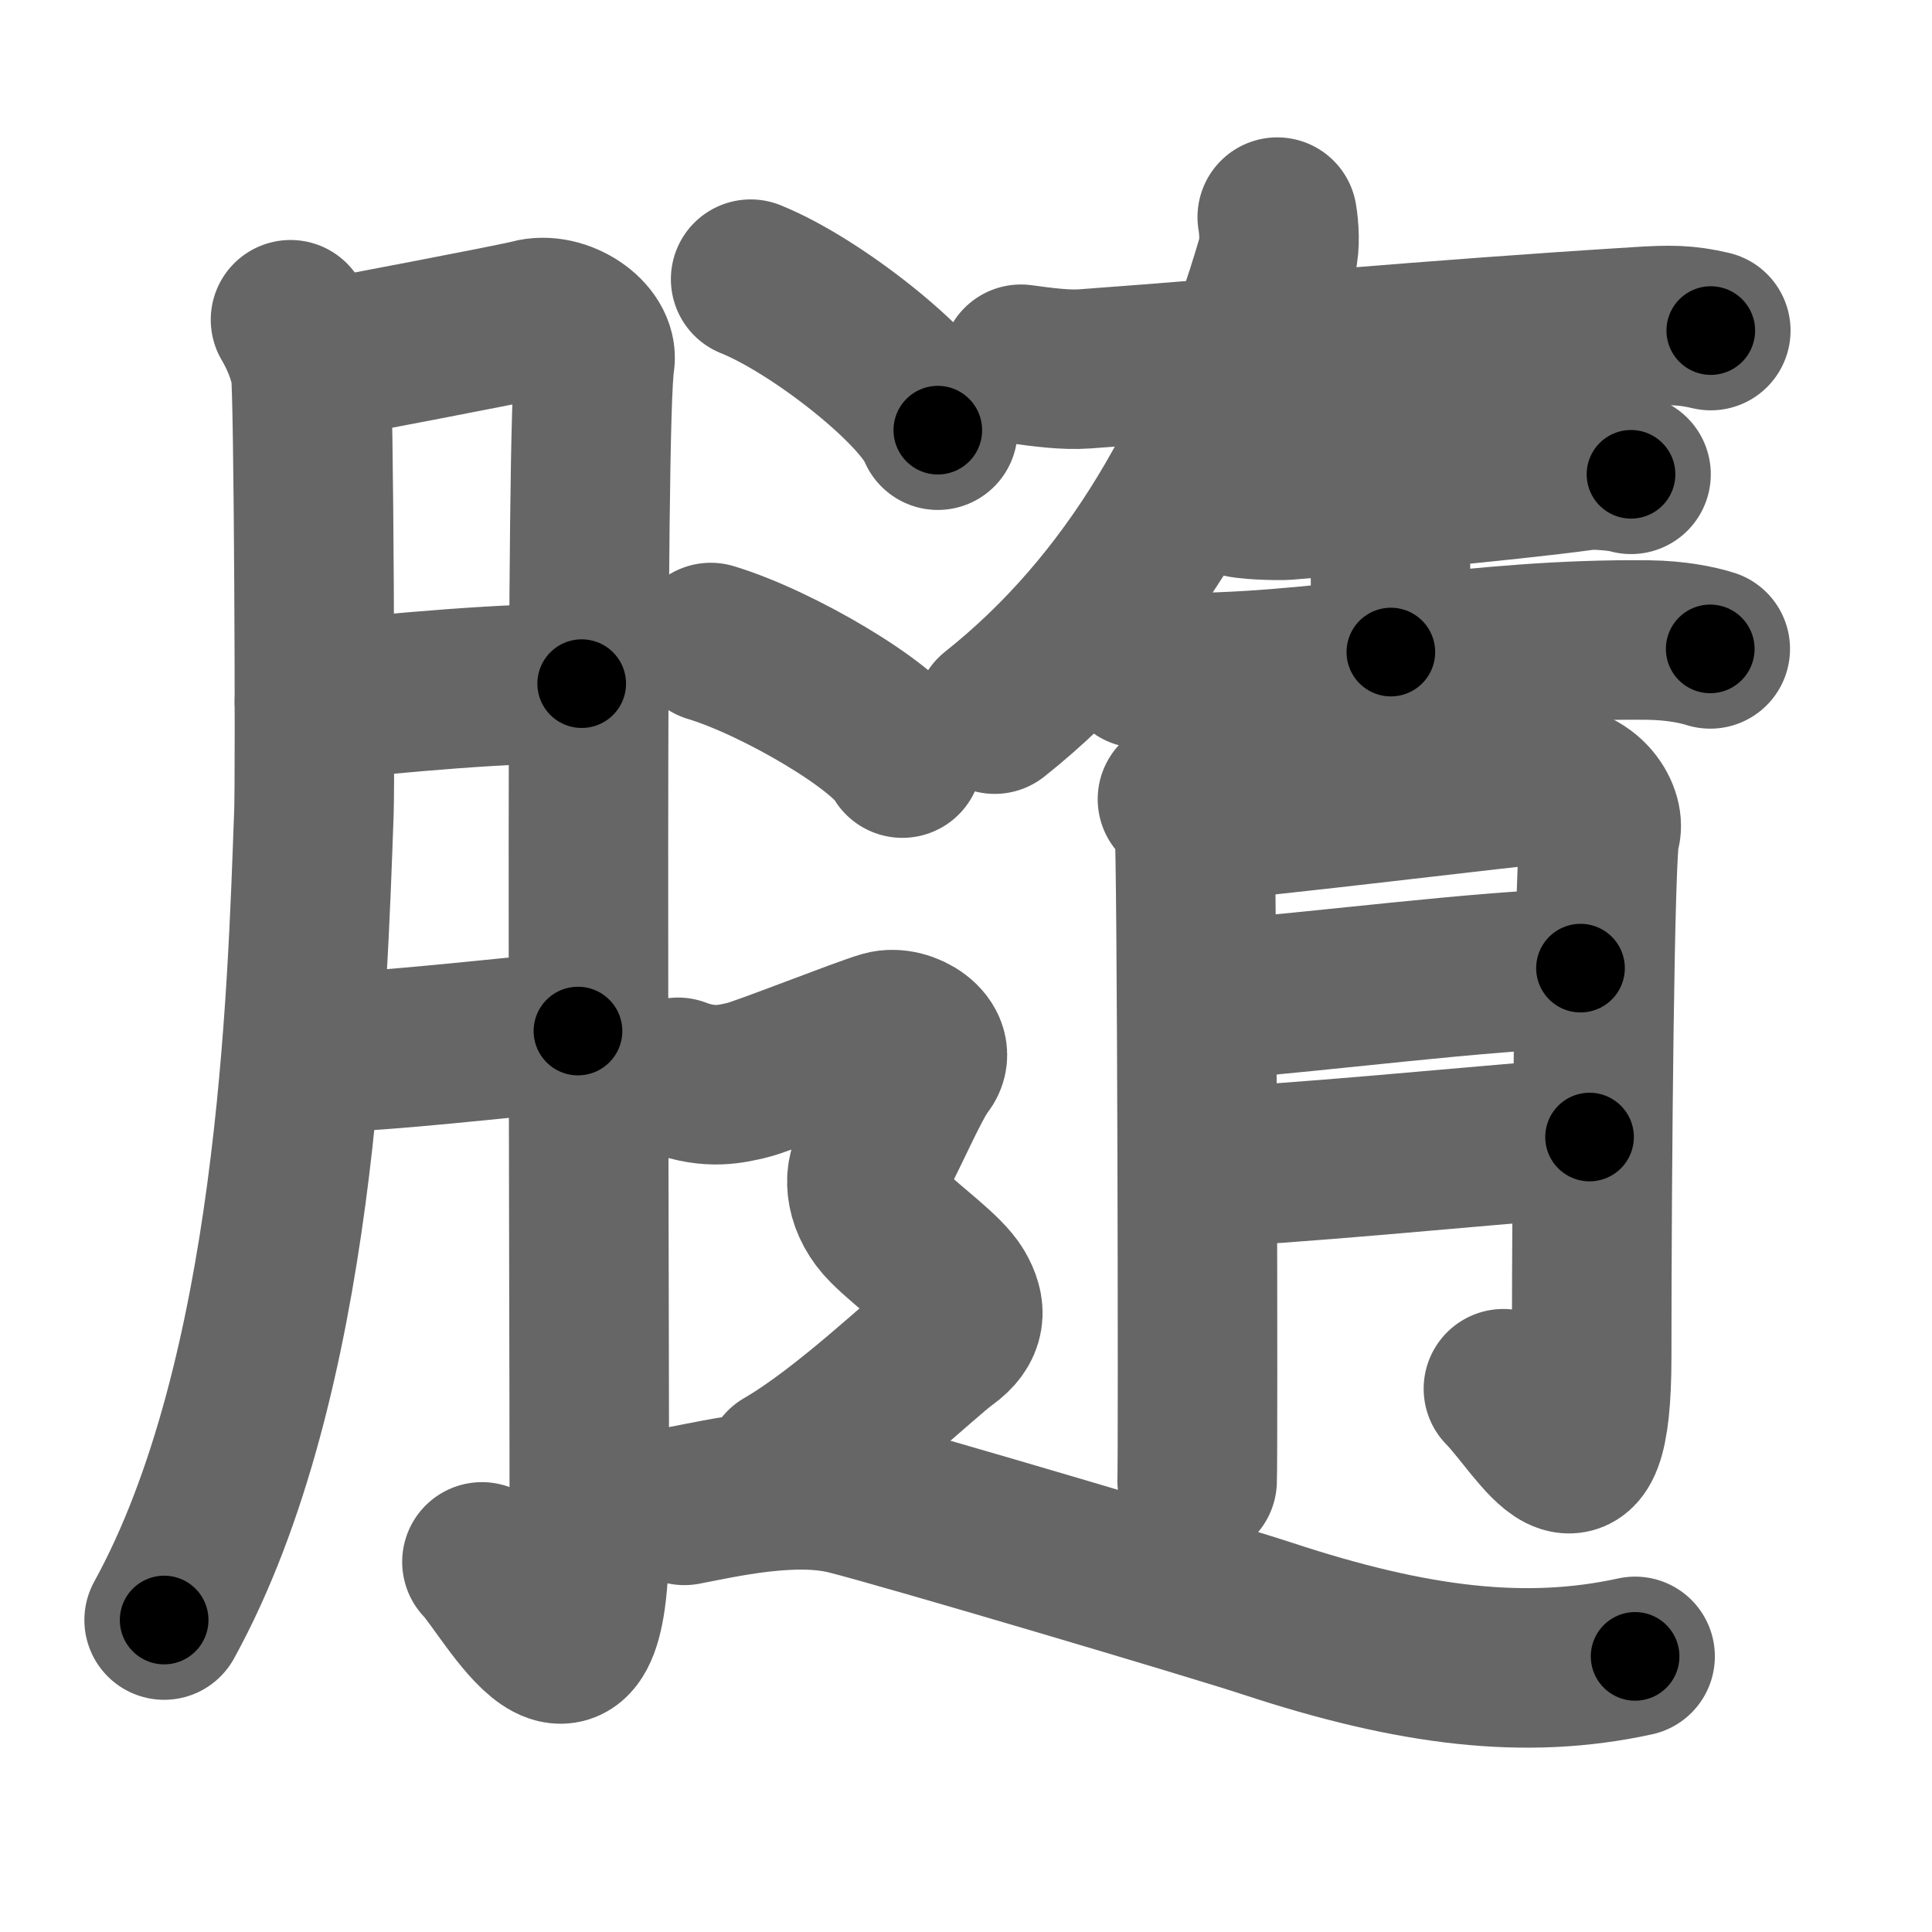 <svg xmlns="http://www.w3.org/2000/svg" width="109" height="109" viewBox="0 0 109 109" id="81b8"><g fill="none" stroke="#666" stroke-width="9" stroke-linecap="round" stroke-linejoin="round"><g><g><path d="M16.39,18.04c0.56,0.96,0.94,1.91,1.13,2.87c0.19,0.96,0.27,22.8,0.19,24.95c-0.38,10.28-0.95,31.9-8.45,45.54" /><path d="M17.74,20.38c1.26-0.23,11.29-2.13,12.22-2.38c1.68-0.46,3.82,1,3.6,2.38c-0.55,3.37-0.31,47.46-0.31,66.16c0,12-4.49,3.21-6.06,1.58" /><path d="M17.74,39.59c4.29-0.49,11.31-1.11,15.08-1.02" /><path d="M18.05,59.38c3.35,0,10.7-0.88,14.56-1.21" /></g><g><g><g><path d="M57.6,20.55c1.25,0.17,2.5,0.34,3.62,0.26c9.82-0.72,19.05-1.62,31.28-2.38c1.72-0.11,2.62-0.11,4.02,0.22" /><path d="M72.06,12.25c0.1,0.57,0.17,1.6-0.01,2.24c-3.17,10.93-8.25,19.7-15.93,25.8" /></g><g><path d="M69.75,28.01c0.41,0.2,2.37,0.24,2.79,0.21c3.12-0.25,12.21-1.04,16.82-1.67c0.63-0.09,2.13,0.04,2.66,0.21" /><path d="M77.28,27.97c0.85,0.62,1.16,1.47,1.16,1.96c0,2.35,0.03,4.4,0.03,6.86" /><path d="M64.29,37.7c0.56,0.16,2.24,0.26,3.18,0.25C75.5,37.83,83.46,36,93,36.11c1.52,0.02,2.73,0.26,3.49,0.5" /></g></g><g><path d="M66.43,45.09c0.48,0.56,0.79,1.12,0.95,1.67c0.16,0.55,0.22,35.56,0.16,36.78" /><path d="M68.34,46.27c1.9-0.05,17.36-1.95,18.77-2.04c2.54-0.15,3.49,1.92,3.17,2.72c-0.31,0.77-0.48,18.6-0.48,29.58c0,9.73-2.85,3.99-4.98,1.82" /><path d="M68.34,56.43c6.5-0.51,15.13-1.66,20.83-1.81" /><path d="M67.57,65.88c5.07-0.17,14.83-1.15,22.11-1.73" /></g><g><path d="M42.35,15.75c3.73,1.5,9.63,6.18,10.56,8.52" /><path d="M40.1,36.25c3.81,1.15,9.85,4.73,10.81,6.52" /><path d="M38.25,60.78c1.84,0.7,3.06,0.35,3.88,0.17s6.53-2.45,7.75-2.8c1.22-0.35,3.06,0.87,2.24,1.92c-0.82,1.05-2.26,4.57-2.88,5.44c-0.61,0.87-0.41,2.45,0.82,3.67c1.22,1.22,3.24,2.62,3.86,3.67c0.61,1.05,0.61,1.92-0.61,2.8c-1.22,0.87-5.56,5.09-9.07,7.12" /><path d="M38.61,84.93c2.06-0.39,6.17-1.36,9.25-0.58c3.08,0.77,20.62,5.97,23.65,6.97c8.23,2.71,14.57,3.48,20.74,2.13" /></g></g></g></g><g fill="none" stroke="#000" stroke-width="5" stroke-linecap="round" stroke-linejoin="round"><g><g><path d="M16.39,18.04c0.56,0.96,0.94,1.91,1.13,2.87c0.19,0.96,0.27,22.8,0.19,24.95c-0.38,10.28-0.95,31.9-8.45,45.54" stroke-dasharray="74.76" stroke-dashoffset="74.76"><animate id="0" attributeName="stroke-dashoffset" values="74.76;0" dur="0.56s" fill="freeze" begin="0s;81b8.click" /></path><path d="M17.74,20.38c1.26-0.23,11.29-2.13,12.22-2.38c1.68-0.46,3.82,1,3.6,2.38c-0.55,3.37-0.31,47.46-0.31,66.16c0,12-4.49,3.21-6.06,1.58" stroke-dasharray="96.9" stroke-dashoffset="96.9"><animate attributeName="stroke-dashoffset" values="96.9" fill="freeze" begin="81b8.click" /><animate id="1" attributeName="stroke-dashoffset" values="96.9;0" dur="0.73s" fill="freeze" begin="0.end" /></path><path d="M17.74,39.59c4.29-0.49,11.31-1.11,15.08-1.02" stroke-dasharray="15.12" stroke-dashoffset="15.12"><animate attributeName="stroke-dashoffset" values="15.12" fill="freeze" begin="81b8.click" /><animate id="2" attributeName="stroke-dashoffset" values="15.12;0" dur="0.15s" fill="freeze" begin="1.end" /></path><path d="M18.05,59.38c3.35,0,10.7-0.88,14.56-1.21" stroke-dasharray="14.61" stroke-dashoffset="14.61"><animate attributeName="stroke-dashoffset" values="14.61" fill="freeze" begin="81b8.click" /><animate id="3" attributeName="stroke-dashoffset" values="14.61;0" dur="0.15s" fill="freeze" begin="2.end" /></path></g><g><g><g><path d="M57.6,20.55c1.25,0.17,2.5,0.34,3.62,0.26c9.82-0.72,19.05-1.62,31.28-2.38c1.72-0.11,2.62-0.11,4.02,0.22" stroke-dasharray="39.05" stroke-dashoffset="39.05"><animate attributeName="stroke-dashoffset" values="39.05" fill="freeze" begin="81b8.click" /><animate id="4" attributeName="stroke-dashoffset" values="39.05;0" dur="0.39s" fill="freeze" begin="3.end" /></path><path d="M72.06,12.25c0.1,0.57,0.17,1.6-0.01,2.24c-3.17,10.93-8.25,19.7-15.93,25.8" stroke-dasharray="33.08" stroke-dashoffset="33.08"><animate attributeName="stroke-dashoffset" values="33.08" fill="freeze" begin="81b8.click" /><animate id="5" attributeName="stroke-dashoffset" values="33.08;0" dur="0.33s" fill="freeze" begin="4.end" /></path></g><g><path d="M69.75,28.01c0.41,0.2,2.37,0.24,2.79,0.21c3.12-0.25,12.21-1.04,16.82-1.67c0.63-0.09,2.13,0.04,2.66,0.21" stroke-dasharray="22.39" stroke-dashoffset="22.39"><animate attributeName="stroke-dashoffset" values="22.39" fill="freeze" begin="81b8.click" /><animate id="6" attributeName="stroke-dashoffset" values="22.39;0" dur="0.22s" fill="freeze" begin="5.end" /></path><path d="M77.28,27.97c0.85,0.62,1.16,1.47,1.16,1.96c0,2.35,0.03,4.4,0.03,6.86" stroke-dasharray="9.21" stroke-dashoffset="9.21"><animate attributeName="stroke-dashoffset" values="9.21" fill="freeze" begin="81b8.click" /><animate id="7" attributeName="stroke-dashoffset" values="9.21;0" dur="0.09s" fill="freeze" begin="6.end" /></path><path d="M64.29,37.7c0.56,0.16,2.24,0.26,3.18,0.25C75.5,37.83,83.46,36,93,36.11c1.52,0.02,2.73,0.26,3.49,0.5" stroke-dasharray="32.34" stroke-dashoffset="32.34"><animate attributeName="stroke-dashoffset" values="32.34" fill="freeze" begin="81b8.click" /><animate id="8" attributeName="stroke-dashoffset" values="32.34;0" dur="0.32s" fill="freeze" begin="7.end" /></path></g></g><g><path d="M66.43,45.09c0.48,0.56,0.79,1.12,0.95,1.67c0.16,0.55,0.22,35.56,0.16,36.78" stroke-dasharray="38.72" stroke-dashoffset="38.72"><animate attributeName="stroke-dashoffset" values="38.72" fill="freeze" begin="81b8.click" /><animate id="9" attributeName="stroke-dashoffset" values="38.72;0" dur="0.39s" fill="freeze" begin="8.end" /></path><path d="M68.34,46.27c1.9-0.05,17.36-1.95,18.77-2.04c2.54-0.15,3.49,1.92,3.17,2.72c-0.31,0.77-0.48,18.6-0.48,29.58c0,9.73-2.85,3.99-4.98,1.82" stroke-dasharray="64.52" stroke-dashoffset="64.52"><animate attributeName="stroke-dashoffset" values="64.52" fill="freeze" begin="81b8.click" /><animate id="10" attributeName="stroke-dashoffset" values="64.52;0" dur="0.49s" fill="freeze" begin="9.end" /></path><path d="M68.34,56.43c6.5-0.51,15.13-1.66,20.83-1.81" stroke-dasharray="20.91" stroke-dashoffset="20.91"><animate attributeName="stroke-dashoffset" values="20.91" fill="freeze" begin="81b8.click" /><animate id="11" attributeName="stroke-dashoffset" values="20.91;0" dur="0.21s" fill="freeze" begin="10.end" /></path><path d="M67.57,65.88c5.07-0.17,14.83-1.15,22.11-1.73" stroke-dasharray="22.18" stroke-dashoffset="22.18"><animate attributeName="stroke-dashoffset" values="22.18" fill="freeze" begin="81b8.click" /><animate id="12" attributeName="stroke-dashoffset" values="22.18;0" dur="0.22s" fill="freeze" begin="11.end" /></path></g><g><path d="M42.35,15.75c3.73,1.5,9.63,6.18,10.56,8.52" stroke-dasharray="13.76" stroke-dashoffset="13.76"><animate attributeName="stroke-dashoffset" values="13.76" fill="freeze" begin="81b8.click" /><animate id="13" attributeName="stroke-dashoffset" values="13.76;0" dur="0.14s" fill="freeze" begin="12.end" /></path><path d="M40.1,36.25c3.81,1.15,9.85,4.73,10.81,6.52" stroke-dasharray="12.78" stroke-dashoffset="12.78"><animate attributeName="stroke-dashoffset" values="12.78" fill="freeze" begin="81b8.click" /><animate id="14" attributeName="stroke-dashoffset" values="12.78;0" dur="0.13s" fill="freeze" begin="13.end" /></path><path d="M38.25,60.78c1.84,0.7,3.06,0.35,3.88,0.17s6.53-2.45,7.75-2.8c1.22-0.35,3.06,0.87,2.24,1.92c-0.82,1.05-2.26,4.57-2.88,5.44c-0.61,0.87-0.41,2.45,0.82,3.67c1.22,1.22,3.24,2.62,3.86,3.67c0.61,1.05,0.61,1.92-0.61,2.8c-1.22,0.87-5.56,5.09-9.07,7.12" stroke-dasharray="46.28" stroke-dashoffset="46.28"><animate attributeName="stroke-dashoffset" values="46.28" fill="freeze" begin="81b8.click" /><animate id="15" attributeName="stroke-dashoffset" values="46.28;0" dur="0.46s" fill="freeze" begin="14.end" /></path><path d="M38.61,84.93c2.06-0.39,6.17-1.36,9.25-0.58c3.08,0.77,20.62,5.97,23.65,6.97c8.23,2.71,14.57,3.48,20.74,2.13" stroke-dasharray="55.11" stroke-dashoffset="55.11"><animate attributeName="stroke-dashoffset" values="55.11" fill="freeze" begin="81b8.click" /><animate id="16" attributeName="stroke-dashoffset" values="55.11;0" dur="0.55s" fill="freeze" begin="15.end" /></path></g></g></g></g></svg>